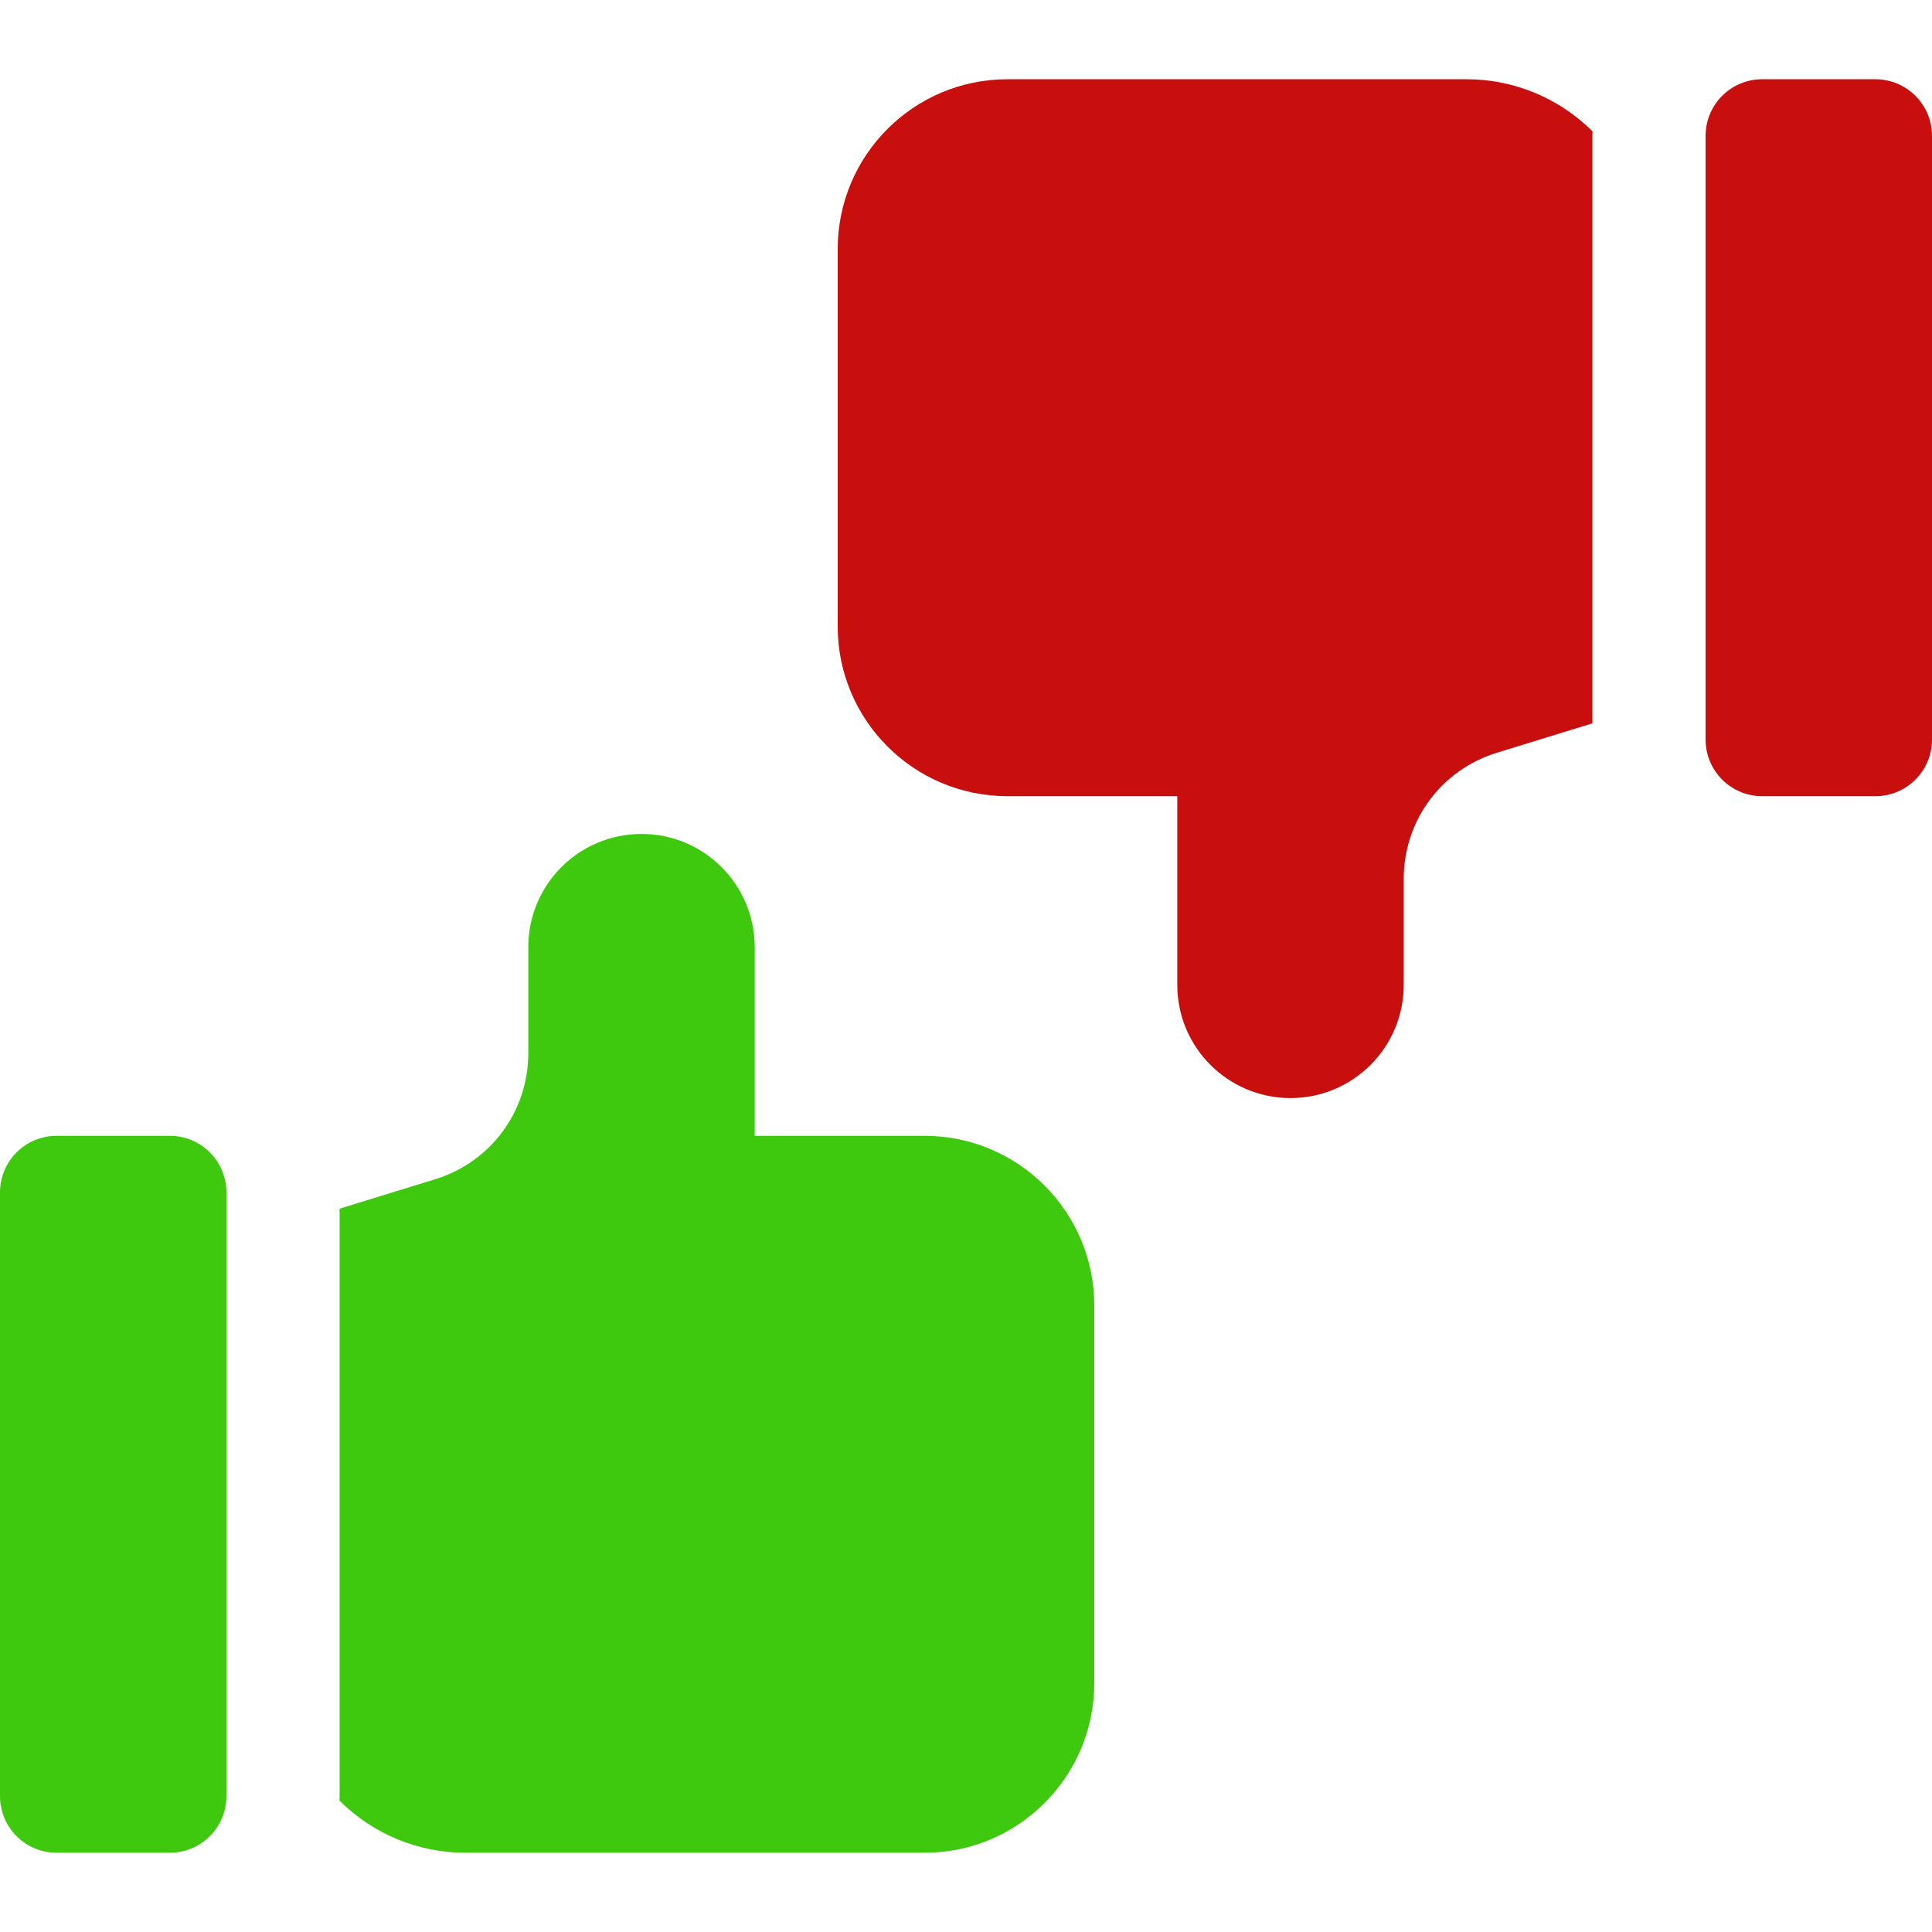 <?xml version="1.0"?>
<svg xmlns="http://www.w3.org/2000/svg" id="Capa_1" enable-background="new 0 0 512 512" height="512px" viewBox="0 0 512 512" width="512px"><g><g><g><path d="m245 301h-44.992v-49.996c0-16.571-13.433-30.004-30.004-30.004-16.571 0-30.004 13.433-30.004 30.004v28.067c0 15.461-9.929 28.905-24.707 33.452l-25.293 7.783v155.694c0 .397-.02.789-.03 1.183 8.847 8.847 20.846 13.817 33.357 13.817h121.673c24.853 0 45-20.147 45-45v-100c0-24.853-20.147-45-45-45z" data-original="#000000" class="active-path" data-old_color="#000000" fill="#3FC90E"/><path d="m45 491h-30c-8.284 0-15-6.716-15-15v-160c0-8.284 6.716-15 15-15h30c8.284 0 15 6.716 15 15v160c0 8.284-6.716 15-15 15z" data-original="#000000" class="active-path" data-old_color="#000000" fill="#3FC90E"/></g><g><path d="m267 211h44.992v49.996c0 16.571 13.433 30.004 30.004 30.004 16.571 0 30.004-13.433 30.004-30.004v-28.067c0-15.461 9.929-28.905 24.707-33.452l25.293-7.783v-155.694c0-.397.02-.789.03-1.183-8.847-8.847-20.846-13.817-33.357-13.817h-121.673c-24.853 0-45 20.147-45 45v100c0 24.853 20.147 45 45 45z" data-original="#000000" class="active-path" data-old_color="#000000" fill="#C90E0E"/><path d="m467 21h30c8.284 0 15 6.716 15 15v160c0 8.284-6.716 15-15 15h-30c-8.284 0-15-6.716-15-15v-160c0-8.284 6.716-15 15-15z" data-original="#000000" class="active-path" data-old_color="#000000" fill="#C90E0E"/></g></g></g> </svg>
 